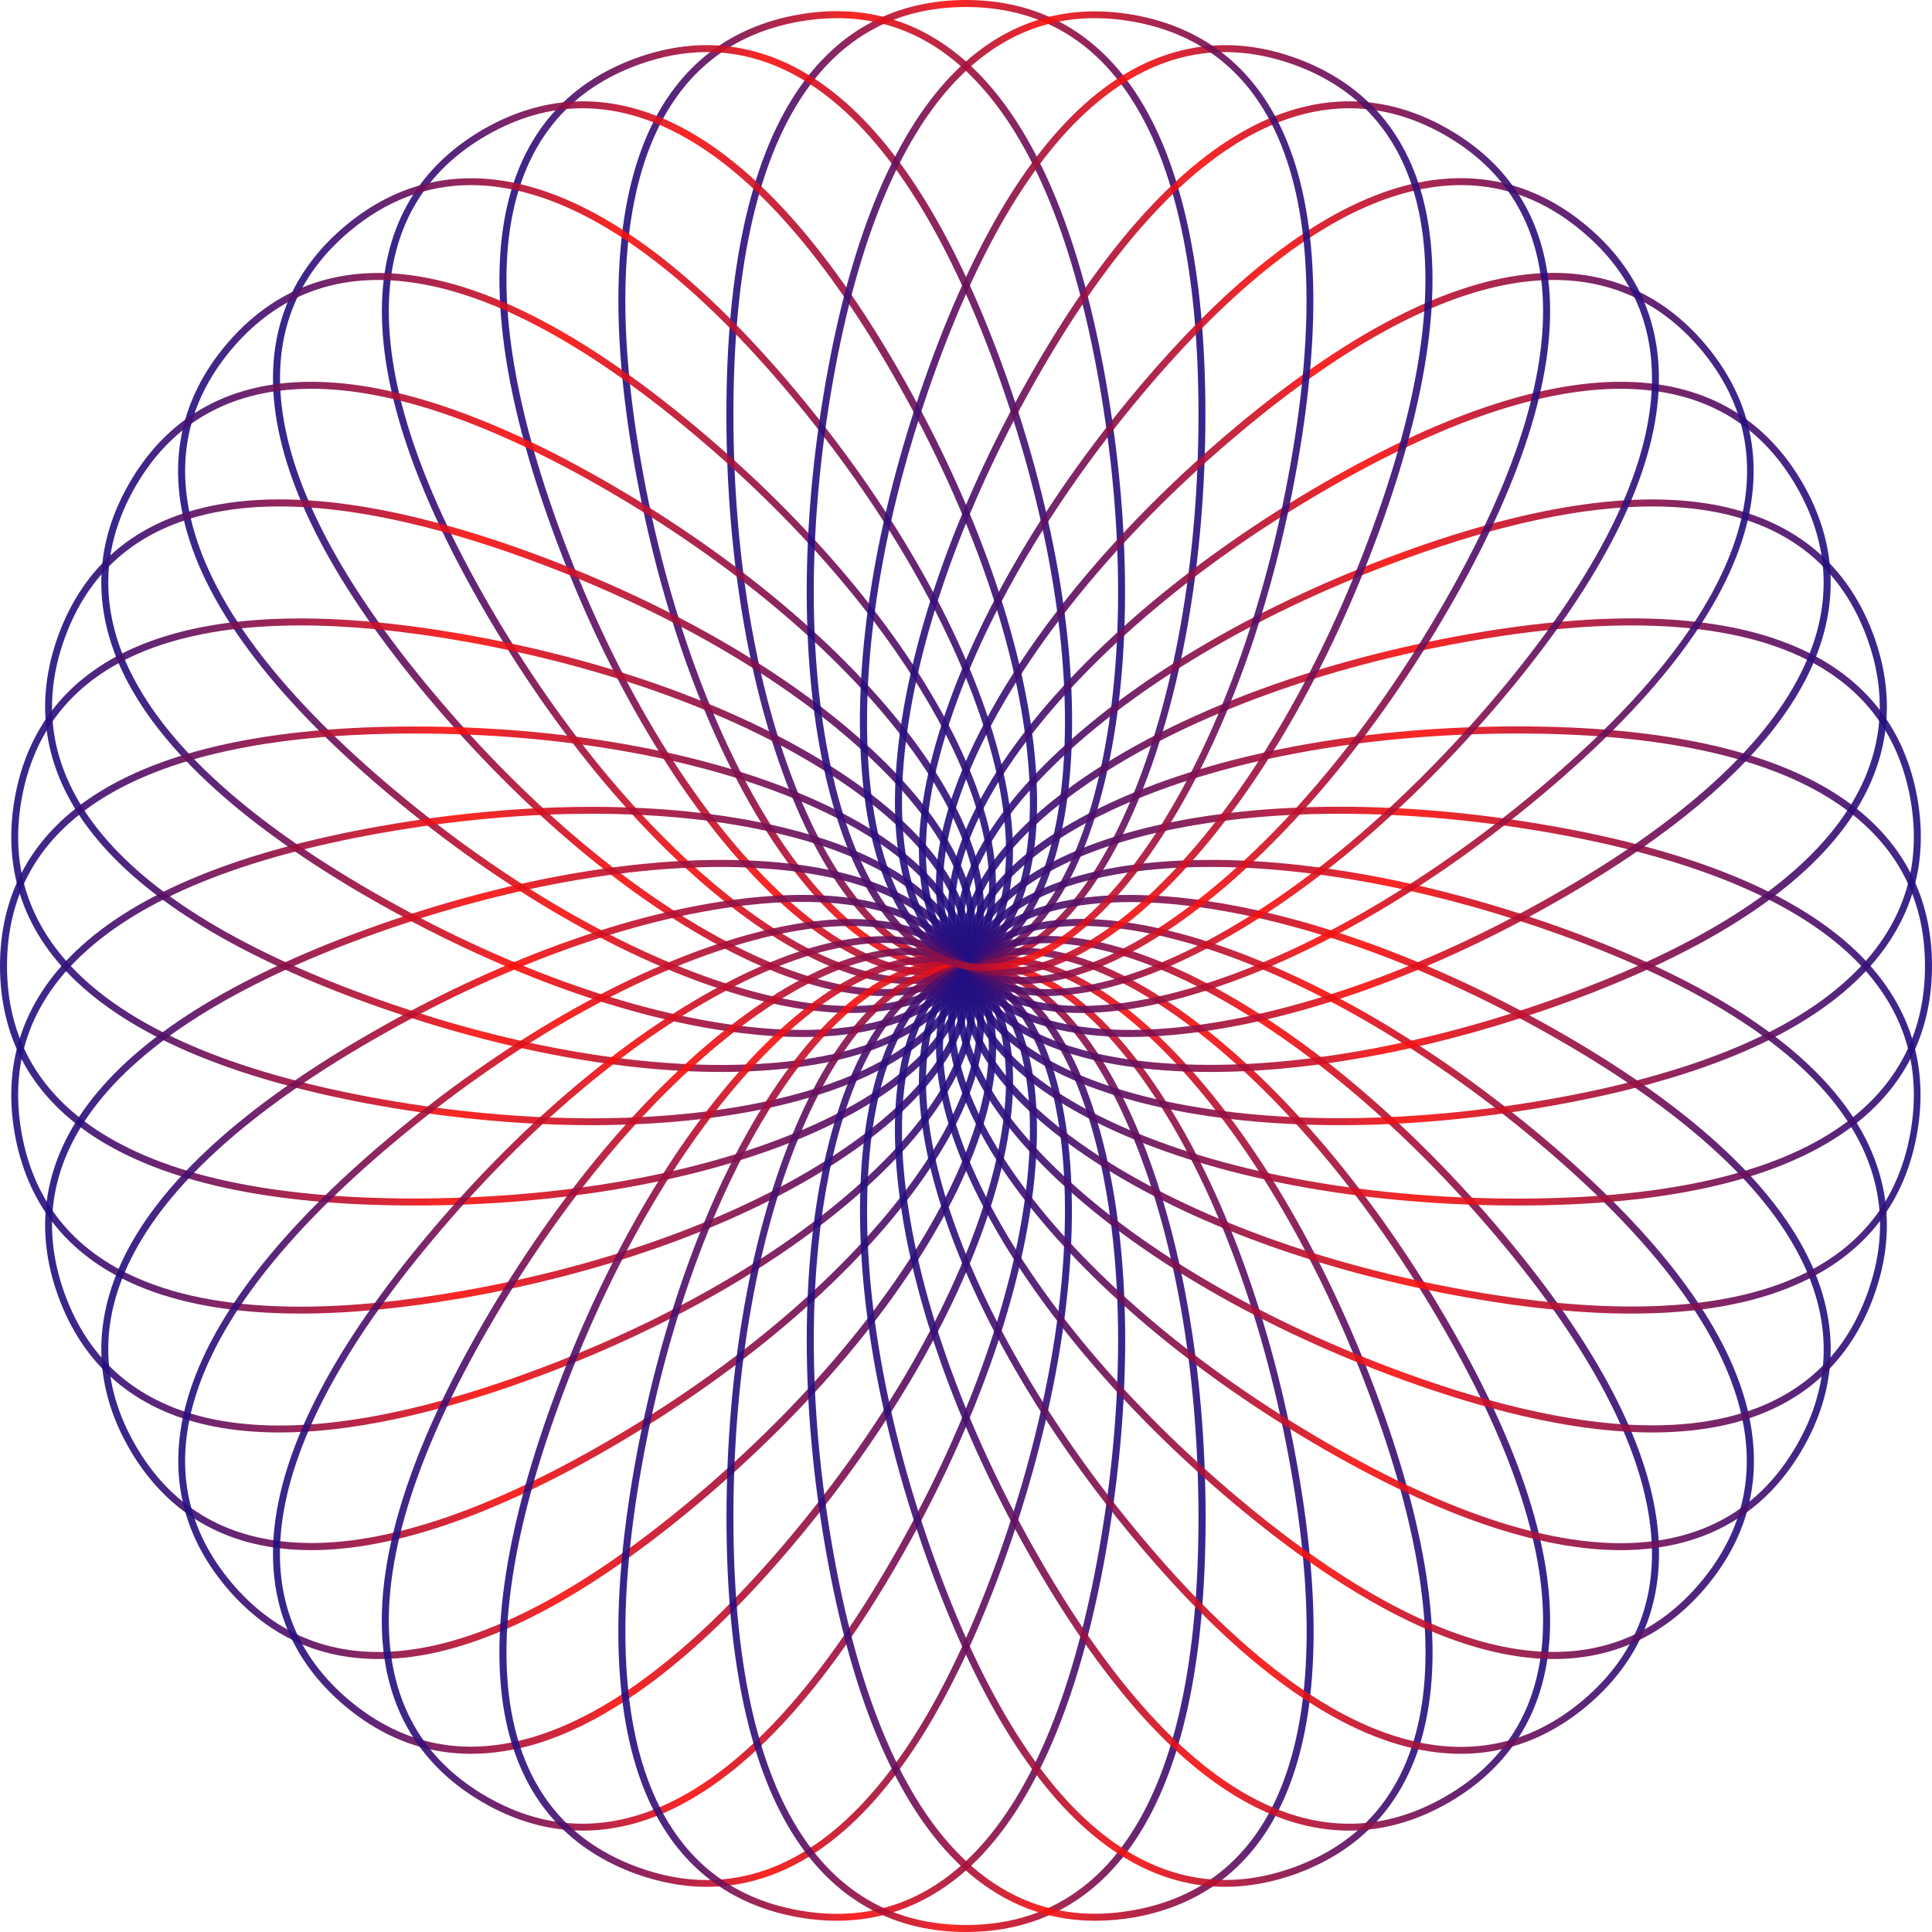 <?xml version="1.0" encoding="utf-8"?>
<!-- Generator: Adobe Illustrator 26.0.2, SVG Export Plug-In . SVG Version: 6.00 Build 0)  -->
<svg version="1.1" id="Layer_1" xmlns="http://www.w3.org/2000/svg" xmlns:xlink="http://www.w3.org/1999/xlink" x="0px" y="0px"
	 viewBox="0 0 1873.5 1873.5" style="enable-background:new 0 0 1873.5 1873.5;" xml:space="preserve">
<style type="text/css">
	.st0{opacity:0.9;}
	.st1{fill:url(#SVGID_1_);}
	.st2{fill:url(#SVGID_00000094591434551449203100000010495103525796498845_);}
	.st3{fill:url(#SVGID_00000071523449395008697810000013317203479618892956_);}
	.st4{fill:url(#SVGID_00000072252622425414058110000006988269800822922933_);}
	.st5{fill:url(#SVGID_00000041994223206845548350000000821524866548480697_);}
	.st6{fill:url(#SVGID_00000160877937515289817490000000277171945805169046_);}
	.st7{fill:url(#SVGID_00000085232332227287590240000000235252741057629855_);}
	.st8{fill:url(#SVGID_00000102540459449643644990000006265024695449895077_);}
	.st9{fill:url(#SVGID_00000039127079673172733450000002922144950501397910_);}
	.st10{fill:url(#SVGID_00000061469435217446876760000014625933119669358754_);}
	.st11{fill:url(#SVGID_00000181052222364714338710000002591026571547723948_);}
	.st12{fill:url(#SVGID_00000160165592072158543770000004817001107906468517_);}
	.st13{fill:url(#SVGID_00000141443251798676880890000007715805642194633140_);}
	.st14{fill:url(#SVGID_00000024003527413495253680000010315077743983707531_);}
	.st15{fill:url(#SVGID_00000039125479673688334830000004100746514510616466_);}
	.st16{fill:url(#SVGID_00000170279156281140780760000010799745558989313921_);}
	.st17{fill:url(#SVGID_00000167365895536626942170000004670837095516882304_);}
	.st18{fill:url(#SVGID_00000001655906874097325460000011443216179084312714_);}
	.st19{fill:url(#SVGID_00000124150612141598119090000002674006659613504154_);}
	.st20{fill:url(#SVGID_00000039825348849615928090000015960422345510814125_);}
	.st21{fill:url(#SVGID_00000041258638279824057340000011922813615986702465_);}
	.st22{fill:url(#SVGID_00000130616203986939613800000010015749904173604286_);}
	.st23{fill:url(#SVGID_00000163032762144274286440000018111112963185022090_);}
	.st24{fill:url(#SVGID_00000167376891267389270310000001686309417240999323_);}
	.st25{fill:url(#SVGID_00000087406420015519488740000010625172109035849118_);}
	.st26{fill:url(#SVGID_00000109738994999046323360000007969411787017287845_);}
	.st27{fill:url(#SVGID_00000121273268679472108770000003789841101326583171_);}
	.st28{fill:url(#SVGID_00000061471641570733677350000004833786479649054646_);}
	.st29{fill:url(#SVGID_00000028294746287499162670000000340405657199765421_);}
	.st30{fill:url(#SVGID_00000036959639664875791290000009779137715700900522_);}
	.st31{fill:url(#SVGID_00000144312815760091738880000018356144438435703479_);}
	.st32{fill:url(#SVGID_00000076591857655496433900000007775350242084398742_);}
	.st33{fill:url(#SVGID_00000096040142760803188850000016554893830852058782_);}
	.st34{fill:url(#SVGID_00000087390430020523924380000009779811576826683817_);}
	.st35{fill:url(#SVGID_00000016061655693560993470000007295492921978078638_);}
	.st36{fill:url(#SVGID_00000096041792977277278780000012548870900100111039_);}
</style>
<g>
	<g class="st0">
		<linearGradient id="SVGID_1_" gradientUnits="userSpaceOnUse" x1="704.508" y1="470.066" x2="1168.969" y2="470.066">
			<stop  offset="0" style="stop-color:#200E82"/>
			<stop  offset="4.858781e-02" style="stop-color:#2E0E7B"/>
			<stop  offset="0.14" style="stop-color:#520E67"/>
			<stop  offset="0.265" style="stop-color:#8D0E47"/>
			<stop  offset="0.417" style="stop-color:#DE0F1B"/>
			<stop  offset="0.467" style="stop-color:#FA0F0C"/>
			<stop  offset="1" style="stop-color:#200E82"/>
		</linearGradient>
		<path class="st1" d="M936.7,940.1c-31.8,0-62.6-14.5-91.5-43c-27.6-27.3-52.3-66.2-73.5-115.7c-43.4-101.5-67.3-236.3-67.3-379.6
			c0-139.1,22.7-244,67.6-311.9c20.2-30.6,45.1-53.8,74-68.8C872.9,7.1,903.4,0,936.7,0s63.8,7.1,90.6,21.1
			c28.9,15,53.8,38.2,74,68.8c44.8,67.9,67.6,172.8,67.6,311.9c0,143.3-23.9,278.2-67.3,379.6c-21.2,49.5-45.9,88.5-73.5,115.7
			C999.3,925.7,968.6,940.1,936.7,940.1z M936.7,6.8c-67.4,0-120.9,29.2-159,86.9c-44.1,66.7-66.5,170.4-66.5,308.1
			c0,142.4,23.7,276.3,66.8,376.9c20.8,48.7,45.1,86.9,72,113.6c27.6,27.2,56.7,41.1,86.7,41.1s59.1-13.8,86.7-41.1
			c26.9-26.6,51.2-64.8,72-113.6c43-100.6,66.8-234.5,66.8-376.9c0-137.7-22.4-241.4-66.5-308.1C1057.6,36,1004.1,6.8,936.7,6.8z"/>
	</g>
	<g class="st0">
		
			<linearGradient id="SVGID_00000017491050296881261090000008927252216656806021_" gradientUnits="userSpaceOnUse" x1="599.689" y1="476.271" x2="1091.122" y2="476.271">
			<stop  offset="0" style="stop-color:#200E82"/>
			<stop  offset="4.858781e-02" style="stop-color:#2E0E7B"/>
			<stop  offset="0.14" style="stop-color:#520E67"/>
			<stop  offset="0.265" style="stop-color:#8D0E47"/>
			<stop  offset="0.417" style="stop-color:#DE0F1B"/>
			<stop  offset="0.467" style="stop-color:#FA0F0C"/>
			<stop  offset="1" style="stop-color:#200E82"/>
		</linearGradient>
		<path style="fill:url(#SVGID_00000017491050296881261090000008927252216656806021_);" d="M919.2,941.7c-25.8,0-52.4-9.4-79.4-28.1
			c-31.9-22.1-63-56.1-92.5-101.2C687,720,640,591.4,615.1,450.2c-24.1-137-20-244.2,12.4-318.9c14.6-33.7,35.1-60.8,60.9-80.6
			c24-18.4,52.8-30.7,85.6-36.5c32.8-5.8,64.1-4.1,92.9,5c31,9.8,59.6,28.3,84.8,54.9c56,59,96.6,158.4,120.7,295.4
			c24.9,141.2,24.8,278.1-0.4,385.5c-12.3,52.5-29.8,95.1-52.3,126.7c-23.5,33.1-51.3,52.7-82.6,58.2
			C931.3,941.1,925.3,941.7,919.2,941.7z M811.7,17.6c-11.9,0-24,1.1-36.5,3.3c-66.4,11.7-114,49.8-141.5,113.2
			c-31.8,73.4-35.9,179.3-11.9,315c24.7,140.3,71.3,268,131.2,359.6c29,44.4,59.5,77.8,90.6,99.3c31.9,22,63,30.6,92.5,25.4
			c29.5-5.2,55.8-23.9,78.2-55.5c21.9-30.9,39.1-72.7,51.2-124.3c24.9-106.6,25-242.5,0.3-382.8c-23.9-135.6-63.9-233.8-119-291.9
			C908.3,38.1,863,17.6,811.7,17.6z"/>
	</g>
	<g class="st0">
		
			<linearGradient id="SVGID_00000102513223523389422720000013887820988687798951_" gradientUnits="userSpaceOnUse" x1="484.348" y1="495.035" x2="1039.528" y2="495.035">
			<stop  offset="0" style="stop-color:#200E82"/>
			<stop  offset="4.858781e-02" style="stop-color:#2E0E7B"/>
			<stop  offset="0.14" style="stop-color:#520E67"/>
			<stop  offset="0.265" style="stop-color:#8D0E47"/>
			<stop  offset="0.417" style="stop-color:#DE0F1B"/>
			<stop  offset="0.467" style="stop-color:#FA0F0C"/>
			<stop  offset="1" style="stop-color:#200E82"/>
		</linearGradient>
		<path style="fill:url(#SVGID_00000102513223523389422720000013887820988687798951_);" d="M901.1,946.3c-20,0-41.4-5.2-63.9-15.5
			c-35.2-16.2-71.8-44.3-108.6-83.6c-75.5-80.5-144-199-193.1-333.7c-47.6-130.7-62.1-237.1-43.1-316.2c8.5-35.7,24-66,46-90
			c20.4-22.3,46.7-39.4,78-50.8c31.3-11.4,62.4-15.2,92.4-11.2c32.3,4.3,63.6,17.5,93.1,39.4c65.4,48.4,122.6,139.2,170.2,269.9
			c49,134.7,72.7,269.6,66.6,379.7c-3,53.8-12.9,98.8-29.5,133.9c-17.4,36.7-41.3,60.8-71.2,71.7C926.2,944.2,914,946.3,901.1,946.3
			z M685.5,50.5c-21.8,0-44.1,4.1-66.8,12.4c-63.3,23.1-103.6,68.8-119.7,136c-18.6,77.8-4.2,182.9,42.9,312.3
			C590.6,645,658.7,762.7,733.6,842.5c36.3,38.7,72.1,66.3,106.5,82.1c35.2,16.2,67.3,19.2,95.5,8.9c28.2-10.2,50.8-33.2,67.4-68.2
			c16.2-34.2,25.9-78.4,28.8-131.3c6-109.3-17.5-243.2-66.2-377C918.5,227.5,862,137.8,797.8,90.1C762.2,63.7,724.6,50.5,685.5,50.5
			z"/>
	</g>
	<g class="st0">
		
			<linearGradient id="SVGID_00000145033378938613581930000009391607635919989438_" gradientUnits="userSpaceOnUse" x1="370.262" y1="526.234" x2="1005.596" y2="526.234">
			<stop  offset="0" style="stop-color:#200E82"/>
			<stop  offset="4.858781e-02" style="stop-color:#2E0E7B"/>
			<stop  offset="0.14" style="stop-color:#520E67"/>
			<stop  offset="0.265" style="stop-color:#8D0E47"/>
			<stop  offset="0.417" style="stop-color:#DE0F1B"/>
			<stop  offset="0.467" style="stop-color:#FA0F0C"/>
			<stop  offset="1" style="stop-color:#200E82"/>
		</linearGradient>
		<path style="fill:url(#SVGID_00000145033378938613581930000009391607635919989438_);" d="M881.4,954.2c-13.7,0-28.2-2-43.6-6
			c-37.5-9.8-78.4-31.2-121.5-63.5c-88.3-66.2-176.4-171-248.1-295.1c-69.5-120.4-102.3-222.7-97.4-303.9
			c2.2-36.7,12.2-69.2,29.7-96.6c16.3-25.5,39.1-46.9,68-63.6c28.8-16.6,58.8-25.8,89-27.1c32.5-1.4,65.6,6.2,98.5,22.6
			c72.8,36.3,144.9,115.8,214.5,236.3l0,0c71.7,124.1,118.4,252.8,131.5,362.4c6.4,53.5,4.5,99.6-5.8,137
			c-10.7,39.2-30.1,67.1-57.7,83C921.7,949.4,902.6,954.2,881.4,954.2z M565,105c-31.6,0-62.8,8.8-93.3,26.4
			c-58.4,33.7-90.1,85.8-94.2,154.7c-4.8,79.8,27.6,180.8,96.5,300.1c71.2,123.4,158.7,227.4,246.3,293.1
			c42.4,31.8,82.5,52.8,119.1,62.4c37.5,9.8,69.7,7.2,95.6-7.8c26-15,44.3-41.5,54.5-78.9c10-36.5,11.9-81.7,5.6-134.4
			c-13-108.7-59.4-236.5-130.7-359.8c-68.9-119.3-140.1-197.9-211.6-233.6C623.3,112.4,594,105,565,105z"/>
	</g>
	<g class="st0">
		
			<linearGradient id="SVGID_00000011732345089284134480000012206306460752216983_" gradientUnits="userSpaceOnUse" x1="264.717" y1="569.334" x2="982.332" y2="569.334">
			<stop  offset="0" style="stop-color:#200E82"/>
			<stop  offset="4.858781e-02" style="stop-color:#2E0E7B"/>
			<stop  offset="0.14" style="stop-color:#520E67"/>
			<stop  offset="0.265" style="stop-color:#8D0E47"/>
			<stop  offset="0.417" style="stop-color:#DE0F1B"/>
			<stop  offset="0.467" style="stop-color:#FA0F0C"/>
			<stop  offset="1" style="stop-color:#200E82"/>
		</linearGradient>
		<path style="fill:url(#SVGID_00000011732345089284134480000012206306460752216983_);" d="M857.5,965.9c-5.3,0-10.7-0.2-16.3-0.7
			c-38.6-3.2-82.6-17.1-130.7-41.4C612.1,873.9,507.1,786,415,676.2c-89.4-106.5-139.4-201.5-148.7-282.3
			c-4.2-36.5,0-70.2,12.4-100.3c11.6-28,30.4-53,55.9-74.4c25.5-21.4,53.4-35.6,83-42.1c31.8-7,65.7-5.3,100.9,5.2
			c78,23.2,162.8,88.9,252.2,195.5c92.1,109.8,160.5,228.4,192.5,334.1c15.6,51.6,21.7,97.3,18.1,135.9c-3.8,40.4-18,71.3-42.4,91.7
			C917.9,957,890.6,965.9,857.5,965.9z M456.7,179.5c-42.7,0-82.2,15-117.7,44.8c-51.6,43.3-73.8,100.1-65.9,168.7
			c9.1,79.5,58.6,173.3,147.1,278.7C511.7,781,615.9,868.3,713.6,917.7c47.3,23.9,90.4,37.6,128.2,40.7c5.4,0.4,10.6,0.7,15.8,0.7
			c31.4,0,57.3-8.4,77-24.9c23-19.3,36.4-48.6,40-87.2c3.5-37.7-2.5-82.6-17.8-133.3C925,608.9,857.1,491.1,765.6,382
			c-88.5-105.5-172.3-170.5-249-193.3C496,182.6,476,179.5,456.7,179.5z"/>
	</g>
	<g class="st0">
		
			<linearGradient id="SVGID_00000011014594753611701230000003114695205862615947_" gradientUnits="userSpaceOnUse" x1="172.811" y1="623.524" x2="965.857" y2="623.524">
			<stop  offset="0" style="stop-color:#200E82"/>
			<stop  offset="4.858781e-02" style="stop-color:#2E0E7B"/>
			<stop  offset="0.14" style="stop-color:#520E67"/>
			<stop  offset="0.265" style="stop-color:#8D0E47"/>
			<stop  offset="0.417" style="stop-color:#DE0F1B"/>
			<stop  offset="0.467" style="stop-color:#FA0F0C"/>
			<stop  offset="1" style="stop-color:#200E82"/>
		</linearGradient>
		<path style="fill:url(#SVGID_00000011014594753611701230000003114695205862615947_);" d="M825.3,982.3
			c-33.5,0-71.6-6.4-113.6-19.1c-105.6-32-224.3-100.3-334.1-192.5c-106.5-89.4-172.3-174.3-195.5-252.2
			c-10.5-35.2-12.2-69.2-5.2-100.9c6.5-29.6,20.7-57.5,42.1-83c21.4-25.5,46.4-44.3,74.4-55.9c30.1-12.4,63.8-16.6,100.3-12.4
			c80.8,9.3,175.8,59.3,282.3,148.7C786,507.1,873.9,612.1,923.7,710.5c24.3,48.1,38.3,92,41.4,130.7c3.3,40.5-5.4,73.3-25.8,97.7
			c-20.5,24.4-51.3,38.6-91.7,42.4C840.4,982,833,982.3,825.3,982.3z M366.7,271.5c-56.9,0-104.7,22.6-142.4,67.5
			C181,390.6,169,450.4,188.7,516.6c22.8,76.7,87.8,160.4,193.3,249C491.1,857.1,608.9,925,713.7,956.7
			c50.7,15.4,95.6,21.4,133.3,17.8c38.6-3.6,67.9-17.1,87.2-40c19.3-23,27.4-54.2,24.3-92.8c-3.1-37.8-16.8-80.9-40.7-128.2
			C868.3,615.9,781,511.7,671.8,420.2c-105.5-88.5-199.3-138-278.7-147.1C384.1,272,375.3,271.5,366.7,271.5z"/>
	</g>
	<g class="st0">
		
			<linearGradient id="SVGID_00000019640696709175391110000005690480955547106944_" gradientUnits="userSpaceOnUse" x1="98.271" y1="687.929" x2="954.197" y2="687.929">
			<stop  offset="0" style="stop-color:#200E82"/>
			<stop  offset="4.858781e-02" style="stop-color:#2E0E7B"/>
			<stop  offset="0.14" style="stop-color:#520E67"/>
			<stop  offset="0.265" style="stop-color:#8D0E47"/>
			<stop  offset="0.417" style="stop-color:#DE0F1B"/>
			<stop  offset="0.467" style="stop-color:#FA0F0C"/>
			<stop  offset="1" style="stop-color:#200E82"/>
		</linearGradient>
		<path style="fill:url(#SVGID_00000019640696709175391110000005690480955547106944_);" d="M778.1,1005.6c-18.3,0-37.8-1.2-58.3-3.7
			C610.2,988.8,481.5,942,357.3,870.4C236.9,800.8,157.4,728.7,121,655.9c-16.4-32.9-24-66-22.6-98.5c1.3-30.2,10.4-60.2,27.1-89
			c16.6-28.8,38-51.7,63.6-68c27.4-17.5,60-27.5,96.6-29.7c81.2-4.9,183.4,27.9,303.9,97.4c124.1,71.7,228.9,159.8,295.1,248.1
			c32.3,43.1,53.7,84,63.5,121.5c10.3,39.3,7.4,73.2-8.5,100.7c-15.9,27.6-43.8,47-83,57.7C833.7,1002.4,807.4,1005.6,778.1,1005.6z
			 M301.9,377c-5.4,0-10.6,0.2-15.8,0.5c-69,4.2-121,35.9-154.7,94.2s-35.1,119.3-4.3,181.1c35.7,71.6,114.3,142.8,233.6,211.6
			c123.4,71.2,251.1,117.6,359.8,130.7c52.6,6.3,97.8,4.4,134.4-5.6c37.4-10.2,63.9-28.6,78.9-54.5c15-26,17.6-58.1,7.8-95.6
			c-9.6-36.6-30.6-76.7-62.4-119.1C813.6,632.7,709.5,545.2,586.2,474C474.6,409.6,379.1,377,301.9,377z"/>
	</g>
	<g class="st0">
		
			<linearGradient id="SVGID_00000158751764837000246990000008975617747070736045_" gradientUnits="userSpaceOnUse" x1="43.776" y1="761.938" x2="946.296" y2="761.938">
			<stop  offset="0" style="stop-color:#200E82"/>
			<stop  offset="4.858781e-02" style="stop-color:#2E0E7B"/>
			<stop  offset="0.14" style="stop-color:#520E67"/>
			<stop  offset="0.265" style="stop-color:#8D0E47"/>
			<stop  offset="0.417" style="stop-color:#DE0F1B"/>
			<stop  offset="0.467" style="stop-color:#FA0F0C"/>
			<stop  offset="1" style="stop-color:#200E82"/>
		</linearGradient>
		<path style="fill:url(#SVGID_00000158751764837000246990000008975617747070736045_);" d="M699.5,1039.5
			c-103.2,0-224.1-23.6-344.9-67.5C223.9,924.4,133.1,867.2,84.7,801.8c-21.9-29.5-35.1-60.8-39.4-93.1c-4-30-0.2-61.1,11.2-92.4
			c11.4-31.3,28.5-57.5,50.8-78c24-22,54.3-37.4,90-46c79.1-18.9,185.5-4.4,316.2,43.1c134.7,49,253.2,117.6,333.7,193.1
			c39.3,36.9,67.4,73.4,83.6,108.6c17,36.9,20,70.8,9.1,100.7c-10.9,29.9-35,53.9-71.7,71.2c-35,16.6-80.1,26.5-133.9,29.5
			C723,1039.2,711.4,1039.5,699.5,1039.5z M271.1,491.1c-26.2,0-50.3,2.6-72.3,7.9c-67.2,16.1-113,56.3-136,119.7
			C39.8,682,49,742.3,90.1,797.8c47.6,64.3,137.4,120.7,266.8,167.8c120.1,43.7,240.2,67.1,342.6,67.1c11.7,0,23.2-0.3,34.5-0.9
			c52.9-2.9,97.1-12.6,131.3-28.8c35-16.6,58-39.3,68.2-67.4c10.2-28.2,7.2-60.3-8.9-95.5c-15.8-34.4-43.4-70.3-82.1-106.5
			C762.7,658.7,645,590.6,511.1,541.9C418.2,508.1,337.9,491.1,271.1,491.1z"/>
	</g>
	<g class="st0">
		
			<linearGradient id="SVGID_00000114761114347026112730000007911233750529636790_" gradientUnits="userSpaceOnUse" x1="10.872" y1="845.405" x2="941.669" y2="845.405">
			<stop  offset="0" style="stop-color:#200E82"/>
			<stop  offset="4.858781e-02" style="stop-color:#2E0E7B"/>
			<stop  offset="0.14" style="stop-color:#520E67"/>
			<stop  offset="0.265" style="stop-color:#8D0E47"/>
			<stop  offset="0.417" style="stop-color:#DE0F1B"/>
			<stop  offset="0.467" style="stop-color:#FA0F0C"/>
			<stop  offset="1" style="stop-color:#200E82"/>
		</linearGradient>
		<path style="fill:url(#SVGID_00000114761114347026112730000007911233750529636790_);" d="M574,1091.1c-65,0-134.2-6.2-204.5-18.6
			c-137-24.1-236.3-64.8-295.4-120.7C47.5,926.6,29,898,19.3,867c-9.1-28.9-10.8-60.1-5-92.9c5.8-32.8,18.1-61.6,36.5-85.6
			c19.8-25.8,46.9-46.3,80.6-60.9c74.6-32.4,181.9-36.6,318.9-12.4C591.4,640,720,687,812.4,747.3c45.1,29.5,79.2,60.6,101.2,92.5
			c23.1,33.4,32,66.2,26.5,97.5c-5.5,31.3-25.1,59.1-58.2,82.6c-31.6,22.4-74.3,40-126.7,52.3C701.1,1084.8,639.7,1091.1,574,1091.1
			z M291.3,606.5c-62.7,0-115.3,9.1-157.2,27.3C70.7,661.3,32.6,708.9,20.9,775.3c-11.7,66.4,7.8,124.1,57.9,171.7
			c58.1,55,156.3,95,291.9,119c140.3,24.7,276.2,24.6,382.8-0.3c51.6-12.1,93.4-29.3,124.3-51.2c31.6-22.4,50.3-48.7,55.5-78.2
			c5.2-29.5-3.3-60.6-25.4-92.5c-21.6-31.2-55-61.6-99.3-90.6C717,693.2,589.3,646.6,449,621.8C390.9,611.6,338.3,606.5,291.3,606.5
			z"/>
	</g>
	<g class="st0">
		
			<linearGradient id="SVGID_00000000933799670752342450000000729008446668858254_" gradientUnits="userSpaceOnUse" x1="0" y1="936.739" x2="940.133" y2="936.739">
			<stop  offset="0" style="stop-color:#200E82"/>
			<stop  offset="4.858781e-02" style="stop-color:#2E0E7B"/>
			<stop  offset="0.14" style="stop-color:#520E67"/>
			<stop  offset="0.265" style="stop-color:#8D0E47"/>
			<stop  offset="0.417" style="stop-color:#DE0F1B"/>
			<stop  offset="0.467" style="stop-color:#FA0F0C"/>
			<stop  offset="1" style="stop-color:#200E82"/>
		</linearGradient>
		<path style="fill:url(#SVGID_00000000933799670752342450000000729008446668858254_);" d="M401.8,1169
			c-139.1,0-244-22.7-311.9-67.6c-30.6-20.2-53.8-45.1-68.8-74C7.1,1000.5,0,970,0,936.7c0-33.3,7.1-63.8,21.1-90.6
			c15-28.9,38.2-53.8,68.8-74c67.9-44.8,172.8-67.6,311.9-67.6c143.3,0,278.2,23.9,379.6,67.3c49.5,21.2,88.5,45.9,115.7,73.5
			c28.5,28.9,43,59.6,43,91.5c0,31.8-14.5,62.6-43,91.5c-27.3,27.6-66.2,52.3-115.7,73.5C679.9,1145.1,545.1,1169,401.8,1169z
			 M401.8,711.3c-137.7,0-241.4,22.4-308.1,66.5C36,815.9,6.8,869.3,6.8,936.7s29.2,120.9,86.9,159c66.7,44.1,170.4,66.5,308.1,66.5
			c142.4,0,276.3-23.7,376.9-66.8c48.7-20.8,86.9-45.1,113.6-72c27.2-27.6,41.1-56.7,41.1-86.7s-13.8-59.1-41.1-86.7
			c-26.6-26.9-64.8-51.2-113.6-72C678.1,735,544.2,711.3,401.8,711.3z"/>
	</g>
	<g class="st0">
		
			<linearGradient id="SVGID_00000168092381955661069520000011992026890611247796_" gradientUnits="userSpaceOnUse" x1="10.872" y1="1028.072" x2="941.669" y2="1028.072">
			<stop  offset="0" style="stop-color:#200E82"/>
			<stop  offset="4.858781e-02" style="stop-color:#2E0E7B"/>
			<stop  offset="0.14" style="stop-color:#520E67"/>
			<stop  offset="0.265" style="stop-color:#8D0E47"/>
			<stop  offset="0.417" style="stop-color:#DE0F1B"/>
			<stop  offset="0.467" style="stop-color:#FA0F0C"/>
			<stop  offset="1" style="stop-color:#200E82"/>
		</linearGradient>
		<path style="fill:url(#SVGID_00000168092381955661069520000011992026890611247796_);" d="M291.4,1273.8
			c-63.7,0-117.2-9.3-160-27.9c-33.7-14.6-60.8-35.1-80.6-60.9c-18.4-24-30.7-52.8-36.5-85.6c-5.8-32.8-4.1-64.1,5-92.9
			c9.8-31,28.3-59.6,54.9-84.8c59-56,158.4-96.6,295.4-120.7l0.6,3.3l-0.6-3.3c141.2-24.9,278.1-24.8,385.5,0.4
			c52.5,12.3,95.1,29.8,126.7,52.3c33.1,23.5,52.7,51.3,58.2,82.6c5.5,31.3-3.4,64.2-26.5,97.5c-22.1,31.9-56.1,63-101.2,92.5
			c-92.4,60.4-221,107.3-362.2,132.2C391.8,1268.6,338.7,1273.8,291.4,1273.8z M574,789.1c-64.6,0-133.4,6.2-203.3,18.5
			c-135.6,23.9-233.8,63.9-291.9,119c-50.2,47.5-69.6,105.3-57.9,171.7c11.7,66.4,49.8,114,113.2,141.5
			c41.9,18.2,94.5,27.3,157.2,27.3c47,0,99.6-5.1,157.7-15.4c140.3-24.7,268-71.3,359.6-131.2c44.4-29,77.8-59.5,99.3-90.6
			c22-31.9,30.6-63,25.4-92.5c-5.2-29.5-23.9-55.8-55.5-78.2c-30.9-21.9-72.7-39.1-124.3-51.2C700.1,795.4,639.2,789.1,574,789.1z"
			/>
	</g>
	<g class="st0">
		
			<linearGradient id="SVGID_00000111162094491083130130000006633143522920974229_" gradientUnits="userSpaceOnUse" x1="43.776" y1="1111.54" x2="946.296" y2="1111.54">
			<stop  offset="0" style="stop-color:#200E82"/>
			<stop  offset="4.858781e-02" style="stop-color:#2E0E7B"/>
			<stop  offset="0.14" style="stop-color:#520E67"/>
			<stop  offset="0.265" style="stop-color:#8D0E47"/>
			<stop  offset="0.417" style="stop-color:#DE0F1B"/>
			<stop  offset="0.467" style="stop-color:#FA0F0C"/>
			<stop  offset="1" style="stop-color:#200E82"/>
		</linearGradient>
		<path style="fill:url(#SVGID_00000111162094491083130130000006633143522920974229_);" d="M271.1,1389.1c-26.7,0-51.4-2.7-73.8-8
			c-35.7-8.5-66-24-90-46c-22.3-20.4-39.4-46.7-50.8-78c-11.4-31.3-15.2-62.4-11.2-92.4c4.3-32.3,17.5-63.6,39.4-93.1
			c48.4-65.4,139.2-122.6,269.9-170.2h0c134.7-49,269.6-72.7,379.7-66.6c53.8,3,98.8,12.9,133.9,29.5c36.7,17.4,60.8,41.3,71.7,71.2
			c10.9,29.9,7.8,63.8-9.1,100.7c-16.2,35.2-44.3,71.8-83.6,108.6c-80.5,75.5-199,144-333.7,193.1
			C419.8,1372,338.7,1389.1,271.1,1389.1z M699.5,840.7c-102.4,0-222.5,23.4-342.6,67.1C227.5,955,137.8,1011.4,90.1,1075.7
			c-41.1,55.5-50.3,115.8-27.3,179.1c23.1,63.3,68.8,103.6,136,119.7c77.8,18.6,182.9,4.2,312.3-42.9
			c133.9-48.7,251.5-116.8,331.4-191.6c38.7-36.3,66.3-72.1,82.1-106.5c16.2-35.2,19.2-67.3,8.9-95.5
			c-10.2-28.2-33.2-50.8-68.2-67.4c-34.2-16.2-78.4-25.9-131.3-28.8C722.7,841,711.2,840.7,699.5,840.7z"/>
	</g>
	<g class="st0">
		
			<linearGradient id="SVGID_00000005224517850083724270000015663994345246439041_" gradientUnits="userSpaceOnUse" x1="98.271" y1="1185.548" x2="954.197" y2="1185.548">
			<stop  offset="0" style="stop-color:#200E82"/>
			<stop  offset="4.858781e-02" style="stop-color:#2E0E7B"/>
			<stop  offset="0.14" style="stop-color:#520E67"/>
			<stop  offset="0.265" style="stop-color:#8D0E47"/>
			<stop  offset="0.417" style="stop-color:#DE0F1B"/>
			<stop  offset="0.467" style="stop-color:#FA0F0C"/>
			<stop  offset="1" style="stop-color:#200E82"/>
		</linearGradient>
		<path style="fill:url(#SVGID_00000005224517850083724270000015663994345246439041_);" d="M301.8,1503.2c-5.5,0-10.9-0.2-16.1-0.5
			c-36.7-2.2-69.2-12.2-96.6-29.7c-25.5-16.3-46.9-39.1-63.6-68c-16.6-28.8-25.8-58.8-27.1-89c-1.4-32.5,6.2-65.6,22.6-98.5
			c36.3-72.8,115.8-144.9,236.3-214.5c124.1-71.7,252.8-118.4,362.4-131.5c53.5-6.4,99.6-4.5,137,5.8c39.2,10.7,67.1,30.1,83,57.7
			c15.9,27.6,18.8,61.4,8.5,100.7c-9.8,37.5-31.2,78.4-63.5,121.5c-66.2,88.3-171,176.4-295.1,248.1
			C477,1470.3,380.3,1503.2,301.8,1503.2z M359,1006l1.7,2.9c-119.3,68.9-197.9,140.1-233.6,211.6c-30.9,61.8-29.4,122.7,4.3,181.1
			c33.7,58.4,85.8,90.1,154.7,94.2c5.2,0.3,10.4,0.5,15.8,0.5c77.2,0,172.7-32.6,284.3-97c123.4-71.2,227.4-158.7,293.1-246.3
			c31.8-42.4,52.8-82.5,62.4-119.1c9.8-37.5,7.2-69.7-7.8-95.6c-15-26-41.5-44.3-78.9-54.5c-36.5-10-81.7-11.9-134.4-5.6
			c-108.7,13-236.5,59.4-359.8,130.7L359,1006z"/>
	</g>
	<g class="st0">
		
			<linearGradient id="SVGID_00000074442558538608425880000001388207456931526559_" gradientUnits="userSpaceOnUse" x1="172.811" y1="1249.953" x2="965.857" y2="1249.953">
			<stop  offset="0" style="stop-color:#200E82"/>
			<stop  offset="4.858781e-02" style="stop-color:#2E0E7B"/>
			<stop  offset="0.14" style="stop-color:#520E67"/>
			<stop  offset="0.265" style="stop-color:#8D0E47"/>
			<stop  offset="0.417" style="stop-color:#DE0F1B"/>
			<stop  offset="0.467" style="stop-color:#FA0F0C"/>
			<stop  offset="1" style="stop-color:#200E82"/>
		</linearGradient>
		<path style="fill:url(#SVGID_00000074442558538608425880000001388207456931526559_);" d="M367,1608.8c-26.3,0-50.9-4.7-73.4-14
			c-28-11.6-53-30.4-74.4-55.9c-21.4-25.5-35.6-53.4-42.1-83c-7-31.8-5.3-65.7,5.2-100.9c23.2-78,88.9-162.8,195.5-252.2l2.2,2.6
			l-2.2-2.6c109.8-92.1,228.4-160.5,334.1-192.5c51.6-15.6,97.3-21.7,135.9-18.1c40.4,3.8,71.3,18,91.7,42.4
			c20.5,24.4,29.1,57.3,25.8,97.7c-3.2,38.6-17.1,82.6-41.4,130.7c-49.8,98.5-137.7,203.4-247.5,295.6
			c-106.5,89.4-201.5,139.4-282.3,148.7C384.7,1608.2,375.8,1608.8,367,1608.8z M825.3,897.9c-32.9,0-70.3,6.3-111.6,18.8
			c-104.8,31.7-222.5,99.6-331.7,191.2c-105.5,88.5-170.5,172.3-193.3,249c-19.7,66.2-7.7,126,35.6,177.6
			c43.3,51.6,100.1,73.8,168.7,65.9c79.5-9.1,173.3-58.6,278.7-147.1c109.1-91.6,196.4-195.8,245.8-293.4
			c23.9-47.3,37.6-90.4,40.7-128.2c3.2-38.6-5-69.8-24.3-92.8c-19.3-23-48.6-36.4-87.2-40C840,898.3,832.8,897.9,825.3,897.9z"/>
	</g>
	<g class="st0">
		
			<linearGradient id="SVGID_00000024689531191569651450000006817104021957700536_" gradientUnits="userSpaceOnUse" x1="264.717" y1="1304.143" x2="982.332" y2="1304.143">
			<stop  offset="0" style="stop-color:#200E82"/>
			<stop  offset="4.858781e-02" style="stop-color:#2E0E7B"/>
			<stop  offset="0.14" style="stop-color:#520E67"/>
			<stop  offset="0.265" style="stop-color:#8D0E47"/>
			<stop  offset="0.417" style="stop-color:#DE0F1B"/>
			<stop  offset="0.467" style="stop-color:#FA0F0C"/>
			<stop  offset="1" style="stop-color:#200E82"/>
		</linearGradient>
		<path style="fill:url(#SVGID_00000024689531191569651450000006817104021957700536_);" d="M456.9,1700.7c-13.4,0-26.5-1.4-39.3-4.2
			c-29.6-6.5-57.5-20.7-83-42.1c-25.5-21.4-44.3-46.4-55.9-74.4c-12.4-30.1-16.6-63.8-12.4-100.3c9.3-80.8,59.3-175.8,148.7-282.3
			c92.1-109.8,197.1-197.7,295.6-247.5c48.1-24.3,92-38.3,130.7-41.4c40.5-3.3,73.3,5.4,97.7,25.8c24.4,20.5,38.6,51.3,42.4,91.7
			c3.6,38.6-2.5,84.3-18.1,135.9c-32,105.6-100.3,224.3-192.5,334.1c-89.4,106.5-174.3,172.3-252.2,195.5
			C497.5,1697.5,476.8,1700.7,456.9,1700.7z M857.5,914.4c-5.1,0-10.4,0.2-15.8,0.7c-37.8,3.1-80.9,16.8-128.2,40.7
			c-97.7,49.4-201.9,136.7-293.4,245.8c-88.5,105.5-138,199.3-147.1,278.7c-7.9,68.6,14.3,125.4,65.9,168.7
			c35.6,29.8,75,44.8,117.7,44.8c19.3,0,39.3-3.1,59.9-9.2c76.7-22.8,160.4-87.8,249-193.3c91.6-109.1,159.5-226.9,191.2-331.7
			c15.4-50.7,21.4-95.6,17.8-133.3c-3.6-38.6-17.1-67.9-40-87.2C914.8,922.8,888.9,914.4,857.5,914.4z"/>
	</g>
	<g class="st0">
		
			<linearGradient id="SVGID_00000079484493789935693230000008215121049280264857_" gradientUnits="userSpaceOnUse" x1="370.262" y1="1347.244" x2="1005.596" y2="1347.244">
			<stop  offset="0" style="stop-color:#200E82"/>
			<stop  offset="4.858781e-02" style="stop-color:#2E0E7B"/>
			<stop  offset="0.14" style="stop-color:#520E67"/>
			<stop  offset="0.265" style="stop-color:#8D0E47"/>
			<stop  offset="0.417" style="stop-color:#DE0F1B"/>
			<stop  offset="0.467" style="stop-color:#FA0F0C"/>
			<stop  offset="1" style="stop-color:#200E82"/>
		</linearGradient>
		<path style="fill:url(#SVGID_00000079484493789935693230000008215121049280264857_);" d="M565,1775.2c-2.5,0-5.1-0.1-7.6-0.2
			c-30.2-1.3-60.2-10.4-89-27.1c-28.8-16.6-51.7-38-68-63.6c-17.5-27.4-27.5-60-29.7-96.6c-4.9-81.2,27.9-183.4,97.4-303.9
			c71.7-124.1,159.8-228.9,248.1-295.1c43.1-32.3,84-53.7,121.5-63.5c39.3-10.3,73.2-7.4,100.7,8.5c27.6,15.9,47,43.8,57.7,83
			c10.2,37.4,12.2,83.5,5.8,137c-13.1,109.6-59.9,238.3-131.5,362.4c-69.5,120.4-141.7,199.9-214.5,236.3
			C625.6,1767.6,595.1,1775.2,565,1775.2z M471.1,1285.6l2.9,1.7c-68.9,119.3-101.3,220.2-96.5,300.1c4.2,69,35.9,121,94.2,154.7
			c30.5,17.6,61.6,26.4,93.3,26.4c29,0,58.3-7.4,87.8-22.1c71.6-35.7,142.8-114.3,211.6-233.6c71.2-123.4,117.6-251.1,130.7-359.8
			c6.3-52.6,4.4-97.8-5.6-134.4c-10.2-37.4-28.6-63.9-54.5-78.9c-26-15-58.1-17.6-95.6-7.8c-36.6,9.6-76.7,30.6-119.1,62.4
			c-87.6,65.6-175.1,169.7-246.3,293.1L471.1,1285.6z"/>
	</g>
	<g class="st0">
		
			<linearGradient id="SVGID_00000146465493066475938420000011734895243707039642_" gradientUnits="userSpaceOnUse" x1="484.348" y1="1378.442" x2="1039.528" y2="1378.442">
			<stop  offset="0" style="stop-color:#200E82"/>
			<stop  offset="4.858781e-02" style="stop-color:#2E0E7B"/>
			<stop  offset="0.14" style="stop-color:#520E67"/>
			<stop  offset="0.265" style="stop-color:#8D0E47"/>
			<stop  offset="0.417" style="stop-color:#DE0F1B"/>
			<stop  offset="0.467" style="stop-color:#FA0F0C"/>
			<stop  offset="1" style="stop-color:#200E82"/>
		</linearGradient>
		<path style="fill:url(#SVGID_00000146465493066475938420000011734895243707039642_);" d="M685.4,1829.7
			c-22.7,0-45.8-4.3-69.1-12.7c-31.3-11.4-57.5-28.5-78-50.8c-22-24-37.4-54.3-46-90c-18.9-79.1-4.4-185.5,43.1-316.2l3.2,1.2
			l-3.2-1.2c49-134.7,117.6-253.2,193.1-333.7c36.9-39.3,73.4-67.4,108.6-83.6c36.9-16.9,70.8-20,100.7-9.1
			c29.9,10.9,53.9,35,71.2,71.7c16.6,35,26.5,80.1,29.5,133.9c6.1,110.2-17.6,245-66.6,379.7c-47.6,130.7-104.8,221.5-170.2,269.9
			c-29.5,21.9-60.8,35.1-93.1,39.4C701,1829.2,693.3,1829.7,685.4,1829.7z M901.1,934c-19.1,0-39.5,5-61.1,14.9
			c-34.4,15.8-70.3,43.4-106.5,82.1c-74.9,79.8-142.9,197.5-191.6,331.4c-47.1,129.4-61.5,234.5-42.9,312.3
			c16.1,67.2,56.3,113,119.7,136c22.7,8.3,45,12.4,66.8,12.4c39.1,0,76.7-13.2,112.3-39.6c64.3-47.6,120.7-137.4,167.8-266.8
			c48.7-133.9,72.2-267.8,66.2-377c-2.9-52.9-12.6-97.1-28.8-131.3c-16.6-35-39.3-58-67.4-68.2C924.7,936,913.2,934,901.1,934z"/>
	</g>
	<g class="st0">
		
			<linearGradient id="SVGID_00000070813542363664102350000005196050914989997489_" gradientUnits="userSpaceOnUse" x1="599.689" y1="1397.206" x2="1091.122" y2="1397.206">
			<stop  offset="0" style="stop-color:#200E82"/>
			<stop  offset="4.858781e-02" style="stop-color:#2E0E7B"/>
			<stop  offset="0.14" style="stop-color:#520E67"/>
			<stop  offset="0.265" style="stop-color:#8D0E47"/>
			<stop  offset="0.417" style="stop-color:#DE0F1B"/>
			<stop  offset="0.467" style="stop-color:#FA0F0C"/>
			<stop  offset="1" style="stop-color:#200E82"/>
		</linearGradient>
		<path style="fill:url(#SVGID_00000070813542363664102350000005196050914989997489_);" d="M811.4,1862.6c-12.2,0-24.7-1.1-37.4-3.4
			c-32.8-5.8-61.6-18.1-85.6-36.5c-25.8-19.8-46.3-46.9-60.9-80.6c-32.4-74.6-36.6-181.9-12.4-318.9
			c24.9-141.2,71.8-269.8,132.2-362.2c29.5-45.1,60.6-79.2,92.5-101.2c33.4-23.1,66.2-32,97.5-26.5c31.3,5.5,59.1,25.1,82.6,58.2
			c22.4,31.6,40,74.3,52.3,126.7c25.1,107.4,25.2,244.4,0.4,385.5c-24.1,137-64.8,236.3-120.7,295.4c-25.3,26.7-53.8,45.1-84.8,54.9
			C849.3,1859.8,830.7,1862.6,811.4,1862.6z M618.5,1423.8l3.3,0.6c-23.9,135.6-19.9,241.6,11.9,315
			c27.5,63.4,75.1,101.5,141.5,113.2c66.4,11.7,124.1-7.8,171.6-57.9c55-58.1,95-156.3,119-291.9c24.7-140.3,24.6-276.2-0.3-382.8
			c-12.1-51.6-29.3-93.4-51.2-124.3c-22.4-31.6-48.7-50.3-78.2-55.5c-29.5-5.2-60.6,3.3-92.5,25.4c-31.2,21.6-61.6,55-90.6,99.3
			c-59.9,91.6-106.5,219.3-131.2,359.6L618.5,1423.8z"/>
	</g>
	<g class="st0">
		
			<linearGradient id="SVGID_00000177471593325761119620000013553801008617506432_" gradientUnits="userSpaceOnUse" x1="704.508" y1="1403.411" x2="1168.969" y2="1403.411">
			<stop  offset="0" style="stop-color:#200E82"/>
			<stop  offset="4.858781e-02" style="stop-color:#2E0E7B"/>
			<stop  offset="0.14" style="stop-color:#520E67"/>
			<stop  offset="0.265" style="stop-color:#8D0E47"/>
			<stop  offset="0.417" style="stop-color:#DE0F1B"/>
			<stop  offset="0.467" style="stop-color:#FA0F0C"/>
			<stop  offset="1" style="stop-color:#200E82"/>
		</linearGradient>
		<path style="fill:url(#SVGID_00000177471593325761119620000013553801008617506432_);" d="M936.7,1873.5
			c-33.3,0-63.8-7.1-90.6-21.1c-28.9-15-53.8-38.2-74-68.8c-44.8-67.9-67.6-172.8-67.6-311.9c0-143.3,23.9-278.2,67.3-379.6
			c21.2-49.5,45.9-88.5,73.5-115.7c28.9-28.5,59.6-43,91.5-43s62.6,14.5,91.5,43c27.6,27.3,52.3,66.2,73.5,115.7
			c43.4,101.5,67.3,236.3,67.3,379.6c0,139.1-22.7,244-67.6,311.9c-20.2,30.6-45.1,53.8-74,68.8
			C1000.5,1866.4,970,1873.5,936.7,1873.5z M936.7,940.1c-30,0-59.1,13.8-86.7,41.1c-26.9,26.6-51.2,64.8-72,113.6
			c-43,100.6-66.8,234.5-66.8,376.9c0,137.7,22.4,241.4,66.5,308.1c38.1,57.6,91.6,86.9,159,86.9s120.9-29.2,159-86.9
			c44.1-66.7,66.5-170.4,66.5-308.1c0-142.4-23.7-276.3-66.8-376.9c-20.8-48.7-45.1-86.9-72-113.6
			C995.9,953.9,966.7,940.1,936.7,940.1z"/>
	</g>
	<g class="st0">
		
			<linearGradient id="SVGID_00000082341684024608836000000016146163343775332521_" gradientUnits="userSpaceOnUse" x1="782.356" y1="1397.207" x2="1273.789" y2="1397.207">
			<stop  offset="0" style="stop-color:#200E82"/>
			<stop  offset="4.858781e-02" style="stop-color:#2E0E7B"/>
			<stop  offset="0.14" style="stop-color:#520E67"/>
			<stop  offset="0.265" style="stop-color:#8D0E47"/>
			<stop  offset="0.417" style="stop-color:#DE0F1B"/>
			<stop  offset="0.467" style="stop-color:#FA0F0C"/>
			<stop  offset="1" style="stop-color:#200E82"/>
		</linearGradient>
		<path style="fill:url(#SVGID_00000082341684024608836000000016146163343775332521_);" d="M1062,1862.6c-19.3,0-37.9-2.8-55.6-8.4
			c-31-9.8-59.6-28.3-84.8-54.9c-56-59-96.6-158.4-120.7-295.4c-24.9-141.2-24.8-278.1,0.4-385.5c12.3-52.5,29.8-95.1,52.3-126.7
			c23.5-33.1,51.3-52.7,82.6-58.2c31.3-5.5,64.2,3.4,97.5,26.5c31.9,22.1,63,56.1,92.5,101.2c60.4,92.4,107.3,221,132.2,362.2
			c24.1,137,20,244.2-12.4,318.9c-14.6,33.7-35.1,60.8-60.9,80.6c-24,18.4-52.8,30.7-85.6,36.5
			C1086.7,1861.5,1074.2,1862.6,1062,1862.6z M954.3,938.6c-5.7,0-11.4,0.5-17,1.5c-29.5,5.2-55.8,23.9-78.2,55.5
			c-21.9,30.9-39.1,72.7-51.2,124.3c-24.9,106.6-25,242.5-0.3,382.8c23.9,135.6,63.9,233.8,119,291.9
			c38.6,40.7,83.9,61.2,135.2,61.2c11.9,0,24-1.1,36.5-3.3c66.4-11.7,114-49.8,141.5-113.2c31.8-73.4,35.9-179.3,11.9-315
			c-24.7-140.3-71.3-268-131.2-359.6c-29-44.4-59.5-77.8-90.6-99.3C1004,947.6,978.7,938.6,954.3,938.6z"/>
	</g>
	<g class="st0">
		
			<linearGradient id="SVGID_00000074434099871973885600000000110918792419325367_" gradientUnits="userSpaceOnUse" x1="833.95" y1="1378.442" x2="1389.129" y2="1378.442">
			<stop  offset="0" style="stop-color:#200E82"/>
			<stop  offset="4.858781e-02" style="stop-color:#2E0E7B"/>
			<stop  offset="0.14" style="stop-color:#520E67"/>
			<stop  offset="0.265" style="stop-color:#8D0E47"/>
			<stop  offset="0.417" style="stop-color:#DE0F1B"/>
			<stop  offset="0.467" style="stop-color:#FA0F0C"/>
			<stop  offset="1" style="stop-color:#200E82"/>
		</linearGradient>
		<path style="fill:url(#SVGID_00000074434099871973885600000000110918792419325367_);" d="M1188.1,1829.7c-7.8,0-15.6-0.5-23.3-1.5
			c-32.3-4.3-63.6-17.5-93.1-39.4c-65.4-48.4-122.6-139.2-170.2-269.9c-49-134.7-72.7-269.6-66.6-379.7c3-53.8,12.9-98.8,29.5-133.9
			c17.4-36.7,41.3-60.8,71.2-71.7c29.9-10.9,63.8-7.8,100.7,9.1c35.2,16.2,71.8,44.3,108.6,83.6c75.5,80.5,144,199,193.1,333.7
			c47.6,130.7,62.1,237.1,43.1,316.2c-8.5,35.7-24,66-46,90c-20.4,22.3-46.7,39.4-78,50.8
			C1233.9,1825.4,1210.7,1829.7,1188.1,1829.7z M907.9,1516.6c47.1,129.4,103.6,219.2,167.8,266.8c55.5,41.1,115.8,50.3,179.1,27.3
			c63.3-23.1,103.6-68.8,119.7-136c18.6-77.8,4.2-182.9-42.9-312.3c-48.7-133.9-116.8-251.5-191.6-331.4
			c-36.3-38.7-72.1-66.3-106.5-82.1c-35.2-16.2-67.3-19.2-95.5-8.9c-28.2,10.2-50.8,33.2-67.4,68.2c-16.2,34.2-25.9,78.4-28.8,131.3
			C835.6,1248.8,859.1,1382.7,907.9,1516.6z"/>
	</g>
	<g class="st0">
		
			<linearGradient id="SVGID_00000065790668949153445780000014316793841159818664_" gradientUnits="userSpaceOnUse" x1="867.881" y1="1347.243" x2="1503.216" y2="1347.243">
			<stop  offset="0" style="stop-color:#200E82"/>
			<stop  offset="4.858781e-02" style="stop-color:#2E0E7B"/>
			<stop  offset="0.14" style="stop-color:#520E67"/>
			<stop  offset="0.265" style="stop-color:#8D0E47"/>
			<stop  offset="0.417" style="stop-color:#DE0F1B"/>
			<stop  offset="0.467" style="stop-color:#FA0F0C"/>
			<stop  offset="1" style="stop-color:#200E82"/>
		</linearGradient>
		<path style="fill:url(#SVGID_00000065790668949153445780000014316793841159818664_);" d="M1308.4,1775.2
			c-30.1,0-60.6-7.6-90.9-22.8c-72.8-36.3-144.9-115.8-214.5-236.3c-71.7-124.1-118.4-252.8-131.5-362.4c-6.4-53.5-4.5-99.6,5.8-137
			c10.7-39.2,30.1-67.1,57.7-83c27.6-15.9,61.4-18.8,100.7-8.5c37.5,9.8,78.4,31.2,121.5,63.5c88.3,66.2,176.4,171,248.1,295.1
			c69.5,120.4,102.3,222.7,97.4,303.9c-2.2,36.7-12.2,69.2-29.7,96.6c-16.3,25.5-39.1,46.9-68,63.6s-58.8,25.8-89,27.1
			C1313.5,1775.2,1311,1775.2,1308.4,1775.2z M1009,1512.8c68.9,119.3,140.1,197.9,211.6,233.6c61.8,30.9,122.7,29.4,181.1-4.3
			c58.4-33.7,90.1-85.8,94.2-154.7c4.8-79.8-27.6-180.8-96.5-300.1c-71.2-123.4-158.7-227.4-246.3-293.1
			c-42.4-31.8-82.5-52.8-119.1-62.4c-37.5-9.8-69.7-7.2-95.6,7.8c-26,15-44.3,41.5-54.5,78.9c-10,36.5-11.9,81.7-5.6,134.4
			C891.4,1261.6,937.8,1389.4,1009,1512.8z"/>
	</g>
	<g class="st0">
		
			<linearGradient id="SVGID_00000104706093300906314470000005065641823621662342_" gradientUnits="userSpaceOnUse" x1="891.146" y1="1304.144" x2="1608.76" y2="1304.144">
			<stop  offset="0" style="stop-color:#200E82"/>
			<stop  offset="4.858781e-02" style="stop-color:#2E0E7B"/>
			<stop  offset="0.14" style="stop-color:#520E67"/>
			<stop  offset="0.265" style="stop-color:#8D0E47"/>
			<stop  offset="0.417" style="stop-color:#DE0F1B"/>
			<stop  offset="0.467" style="stop-color:#FA0F0C"/>
			<stop  offset="1" style="stop-color:#200E82"/>
		</linearGradient>
		<path style="fill:url(#SVGID_00000104706093300906314470000005065641823621662342_);" d="M1416.6,1700.7c-20,0-40.6-3.1-61.7-9.4
			c-78-23.2-162.8-88.9-252.2-195.5c-92.1-109.8-160.5-228.4-192.5-334.1c-15.6-51.6-21.7-97.3-18.1-135.9
			c3.8-40.4,18-71.3,42.4-91.7c24.4-20.5,57.3-29.1,97.7-25.8c38.6,3.2,82.6,17.1,130.7,41.4c98.5,49.8,203.4,137.7,295.6,247.5
			c89.4,106.5,139.4,201.5,148.7,282.3c4.2,36.5,0,70.2-12.4,100.3c-11.6,28-30.4,53-55.9,74.4c-25.5,21.4-53.4,35.6-83,42.1
			C1443.1,1699.3,1430,1700.7,1416.6,1700.7z M1107.9,1491.5c88.5,105.5,172.3,170.5,249,193.3c66.2,19.7,126,7.7,177.6-35.6
			c51.6-43.3,73.8-100.1,65.9-168.7c-9.1-79.5-58.6-173.3-147.1-278.7c-91.6-109.1-195.8-196.4-293.4-245.8
			c-47.3-23.9-90.4-37.6-128.2-40.7c-38.6-3.2-69.8,5-92.8,24.3c-23,19.3-36.4,48.6-40,87.2c-3.5,37.7,2.5,82.6,17.8,133.3
			C948.5,1264.6,1016.3,1382.3,1107.9,1491.5z"/>
	</g>
	<g class="st0">
		
			<linearGradient id="SVGID_00000107556784486664940100000016050679006474247845_" gradientUnits="userSpaceOnUse" x1="907.62" y1="1249.953" x2="1700.667" y2="1249.953">
			<stop  offset="0" style="stop-color:#200E82"/>
			<stop  offset="4.858781e-02" style="stop-color:#2E0E7B"/>
			<stop  offset="0.14" style="stop-color:#520E67"/>
			<stop  offset="0.265" style="stop-color:#8D0E47"/>
			<stop  offset="0.417" style="stop-color:#DE0F1B"/>
			<stop  offset="0.467" style="stop-color:#FA0F0C"/>
			<stop  offset="1" style="stop-color:#200E82"/>
		</linearGradient>
		<path style="fill:url(#SVGID_00000107556784486664940100000016050679006474247845_);" d="M1506.5,1608.8c-8.8,0-17.7-0.5-26.9-1.6
			c-80.8-9.3-175.8-59.3-282.3-148.7c-109.8-92.1-197.7-197.1-247.5-295.6c-24.3-48.1-38.3-92-41.4-130.7
			c-3.3-40.5,5.4-73.3,25.8-97.7c20.5-24.4,51.3-38.6,91.7-42.4c38.6-3.6,84.3,2.5,135.9,18.1c105.6,32,224.3,100.3,334.1,192.5
			c106.5,89.4,172.3,174.3,195.5,252.2c10.5,35.2,12.2,69.2,5.2,100.9c-6.5,29.6-20.7,57.5-42.1,83c-21.4,25.5-46.4,44.3-74.4,55.9
			C1557.4,1604.1,1532.8,1608.8,1506.5,1608.8z M1048.2,897.9c-7.5,0-14.7,0.3-21.6,1c-38.6,3.6-67.9,17.1-87.2,40
			c-19.3,23-27.4,54.2-24.3,92.8c3.1,37.8,16.8,80.9,40.7,128.2c49.4,97.7,136.7,201.9,245.8,293.4
			c105.5,88.5,199.3,138,278.7,147.1c9,1,17.8,1.5,26.4,1.5c56.9,0,104.7-22.6,142.4-67.5c43.3-51.6,55.3-111.4,35.6-177.6
			c-22.8-76.7-87.8-160.4-193.3-249c-109.1-91.6-226.9-159.5-331.7-191.2C1118.5,904.2,1081,897.9,1048.2,897.9z"/>
	</g>
	<g class="st0">
		
			<linearGradient id="SVGID_00000136387991249585226630000017181558372463786161_" gradientUnits="userSpaceOnUse" x1="919.281" y1="1185.548" x2="1775.206" y2="1185.548">
			<stop  offset="0" style="stop-color:#200E82"/>
			<stop  offset="4.858781e-02" style="stop-color:#2E0E7B"/>
			<stop  offset="0.14" style="stop-color:#520E67"/>
			<stop  offset="0.265" style="stop-color:#8D0E47"/>
			<stop  offset="0.417" style="stop-color:#DE0F1B"/>
			<stop  offset="0.467" style="stop-color:#FA0F0C"/>
			<stop  offset="1" style="stop-color:#200E82"/>
		</linearGradient>
		<path style="fill:url(#SVGID_00000136387991249585226630000017181558372463786161_);" d="M1571.6,1503.2
			c-78.5,0-175.1-32.9-287.7-97.9c-124.1-71.7-228.9-159.8-295.1-248.1c-32.3-43.1-53.7-84-63.5-121.5
			c-10.3-39.3-7.4-73.2,8.5-100.7c15.9-27.6,43.8-47,83-57.7c37.4-10.2,83.5-12.2,137-5.8c109.6,13.1,238.3,59.9,362.4,131.5
			c120.4,69.5,199.9,141.7,236.3,214.5c16.4,32.9,24,66,22.6,98.5c-1.3,30.2-10.4,60.2-27.1,89c-16.6,28.8-38,51.7-63.6,68
			c-27.4,17.5-60,27.5-96.6,29.7C1582.5,1503.1,1577.1,1503.2,1571.6,1503.2z M1287.3,1399.5c119.3,68.9,220.2,101.3,300.1,96.5
			c69-4.2,121-35.9,154.7-94.2c33.7-58.4,35.1-119.3,4.3-181.1c-35.7-71.6-114.3-142.8-233.6-211.6
			c-123.4-71.2-251.1-117.6-359.8-130.7c-52.6-6.3-97.8-4.4-134.4,5.6c-37.4,10.2-63.9,28.6-78.9,54.5c-15,26-17.6,58.1-7.8,95.6
			c9.6,36.6,30.6,76.7,62.4,119.1C1059.9,1240.8,1164,1328.2,1287.3,1399.5z"/>
	</g>
	<g class="st0">
		
			<linearGradient id="SVGID_00000069395714525137730100000011310986440112943273_" gradientUnits="userSpaceOnUse" x1="927.182" y1="1111.54" x2="1829.702" y2="1111.54">
			<stop  offset="0" style="stop-color:#200E82"/>
			<stop  offset="4.858781e-02" style="stop-color:#2E0E7B"/>
			<stop  offset="0.14" style="stop-color:#520E67"/>
			<stop  offset="0.265" style="stop-color:#8D0E47"/>
			<stop  offset="0.417" style="stop-color:#DE0F1B"/>
			<stop  offset="0.467" style="stop-color:#FA0F0C"/>
			<stop  offset="1" style="stop-color:#200E82"/>
		</linearGradient>
		<path style="fill:url(#SVGID_00000069395714525137730100000011310986440112943273_);" d="M1602.4,1389.1
			c-67.6,0-148.7-17.1-242.4-51.2c-134.7-49-253.2-117.6-333.7-193.1c-39.3-36.9-67.4-73.4-83.6-108.6c-17-36.9-20-70.8-9.1-100.7
			c10.9-29.9,35-53.9,71.7-71.2c35-16.6,80.1-26.5,133.9-29.5c110.2-6.1,245,17.6,379.7,66.6c130.7,47.6,221.5,104.8,269.9,170.2
			c21.9,29.5,35.1,60.8,39.4,93.1c4,30,0.2,61.1-11.2,92.4c-11.4,31.3-28.5,57.5-50.8,78c-24,22-54.3,37.4-90,46
			C1653.8,1386.4,1629.1,1389.1,1602.4,1389.1z M1174,840.7c-11.7,0-23.2,0.3-34.5,0.9c-52.9,2.9-97.1,12.6-131.3,28.8
			c-35,16.6-58,39.3-68.2,67.4c-10.2,28.2-7.2,60.3,8.9,95.5c15.8,34.4,43.4,70.3,82.1,106.5c79.8,74.9,197.5,142.9,331.4,191.6
			c92.9,33.8,173.3,50.8,240,50.8c26.2,0,50.3-2.6,72.3-7.9c67.2-16.1,113-56.3,136-119.7c23.1-63.3,13.9-123.6-27.3-179.1
			c-47.6-64.3-137.4-120.7-266.8-167.8C1396.5,864.2,1276.3,840.7,1174,840.7z"/>
	</g>
	<g class="st0">
		
			<linearGradient id="SVGID_00000170249701524976593790000014459298222185667219_" gradientUnits="userSpaceOnUse" x1="931.809" y1="1028.072" x2="1862.605" y2="1028.072">
			<stop  offset="0" style="stop-color:#200E82"/>
			<stop  offset="4.858781e-02" style="stop-color:#2E0E7B"/>
			<stop  offset="0.14" style="stop-color:#520E67"/>
			<stop  offset="0.265" style="stop-color:#8D0E47"/>
			<stop  offset="0.417" style="stop-color:#DE0F1B"/>
			<stop  offset="0.467" style="stop-color:#FA0F0C"/>
			<stop  offset="1" style="stop-color:#200E82"/>
		</linearGradient>
		<path style="fill:url(#SVGID_00000170249701524976593790000014459298222185667219_);" d="M1582.1,1273.8
			c-47.4,0-100.4-5.1-158.9-15.5c-141.2-24.9-269.8-71.8-362.2-132.2c-45.1-29.5-79.2-60.6-101.2-92.5c-23.1-33.4-32-66.2-26.5-97.5
			c5.5-31.3,25.1-59.1,58.2-82.6c31.6-22.4,74.3-40,126.7-52.3c107.4-25.1,244.4-25.2,385.5-0.4c137,24.1,236.3,64.8,295.4,120.7
			c26.7,25.3,45.1,53.8,54.9,84.8c9.1,28.9,10.8,60.1,5,92.9c-5.8,32.8-18.1,61.6-36.5,85.6c-19.8,25.8-46.9,46.3-80.6,60.9
			C1699.3,1264.5,1645.8,1273.8,1582.1,1273.8z M1299.4,789.1c-65.1,0-126,6.3-179.5,18.8c-51.6,12.1-93.4,29.3-124.3,51.2
			c-31.6,22.4-50.3,48.7-55.5,78.2c-5.2,29.5,3.3,60.6,25.4,92.5c21.6,31.2,55,61.6,99.3,90.6c91.6,59.9,219.3,106.5,359.6,131.2
			c135.6,23.9,241.6,19.9,315-11.9c63.4-27.5,101.5-75.1,113.2-141.5c11.7-66.4-7.8-124.1-57.9-171.7c-58.1-55-156.3-95-291.9-119
			C1432.9,795.3,1364.1,789.1,1299.4,789.1z"/>
	</g>
	<g class="st0">
		
			<linearGradient id="SVGID_00000109710288859947353820000012647412056956826779_" gradientUnits="userSpaceOnUse" x1="933.345" y1="936.739" x2="1873.477" y2="936.739">
			<stop  offset="0" style="stop-color:#200E82"/>
			<stop  offset="4.858781e-02" style="stop-color:#2E0E7B"/>
			<stop  offset="0.14" style="stop-color:#520E67"/>
			<stop  offset="0.265" style="stop-color:#8D0E47"/>
			<stop  offset="0.417" style="stop-color:#DE0F1B"/>
			<stop  offset="0.467" style="stop-color:#FA0F0C"/>
			<stop  offset="1" style="stop-color:#200E82"/>
		</linearGradient>
		<path style="fill:url(#SVGID_00000109710288859947353820000012647412056956826779_);" d="M1471.7,1169
			c-143.3,0-278.2-23.9-379.6-67.3c-49.5-21.2-88.5-45.9-115.7-73.5c-28.5-28.9-43-59.6-43-91.5c0-31.8,14.5-62.6,43-91.5
			c27.3-27.6,66.2-52.3,115.7-73.5c101.5-43.4,236.3-67.3,379.6-67.3c139.1,0,244,22.7,311.9,67.6c30.6,20.2,53.8,45.1,68.8,74
			c14,26.8,21.1,57.3,21.1,90.6c0,33.3-7.1,63.8-21.1,90.6c-15,28.9-38.2,53.8-68.8,74C1715.7,1146.2,1610.8,1169,1471.7,1169z
			 M1471.7,711.3c-142.4,0-276.3,23.7-376.9,66.8c-48.7,20.8-86.9,45.1-113.6,72c-27.2,27.6-41.1,56.7-41.1,86.7
			s13.8,59.1,41.1,86.7c26.6,26.9,64.8,51.2,113.6,72c100.6,43,234.5,66.8,376.9,66.8c137.7,0,241.4-22.4,308.1-66.5
			c57.6-38.1,86.9-91.6,86.9-159s-29.2-120.9-86.9-159C1713.1,733.7,1609.4,711.3,1471.7,711.3z"/>
	</g>
	<g class="st0">
		
			<linearGradient id="SVGID_00000087383528753205523010000012475974645519875738_" gradientUnits="userSpaceOnUse" x1="931.809" y1="845.405" x2="1862.605" y2="845.405">
			<stop  offset="0" style="stop-color:#200E82"/>
			<stop  offset="4.858781e-02" style="stop-color:#2E0E7B"/>
			<stop  offset="0.14" style="stop-color:#520E67"/>
			<stop  offset="0.265" style="stop-color:#8D0E47"/>
			<stop  offset="0.417" style="stop-color:#DE0F1B"/>
			<stop  offset="0.467" style="stop-color:#FA0F0C"/>
			<stop  offset="1" style="stop-color:#200E82"/>
		</linearGradient>
		<path style="fill:url(#SVGID_00000087383528753205523010000012475974645519875738_);" d="M1299.4,1091.1
			c-65.7,0-127.1-6.3-181.1-18.9c-52.5-12.3-95.1-29.8-126.7-52.3c-33.1-23.5-52.7-51.3-58.2-82.6c-5.5-31.3,3.4-64.2,26.5-97.5
			c22.1-31.9,56.1-63,101.2-92.5c92.4-60.4,221-107.3,362.2-132.2c137-24.1,244.2-20,318.9,12.4c33.7,14.6,60.8,35.1,80.6,60.9
			c18.4,24,30.7,52.8,36.5,85.6c5.8,32.8,4.1,64.1-5,92.9c-9.8,31-28.3,59.6-54.9,84.8c-59,56-158.4,96.6-295.4,120.7
			C1433.7,1084.9,1364.5,1091.1,1299.4,1091.1z M1582.2,606.5c-47,0-99.6,5.1-157.7,15.4c-140.3,24.7-268,71.3-359.6,131.2
			c-44.4,29-77.8,59.5-99.3,90.6c-22,31.9-30.6,63-25.4,92.5c5.2,29.5,23.9,55.8,55.5,78.2c30.9,21.9,72.7,39.1,124.3,51.2
			c106.6,24.9,242.5,25,382.8,0.3l0.6,3.3l-0.6-3.3c135.6-23.9,233.8-63.9,291.9-119c50.2-47.5,69.6-105.3,57.9-171.7
			c-11.7-66.4-49.8-114-113.2-141.5C1697.5,615.6,1644.9,606.5,1582.2,606.5z"/>
	</g>
	<g class="st0">
		
			<linearGradient id="SVGID_00000028291126571476128690000009387776496407384725_" gradientUnits="userSpaceOnUse" x1="927.182" y1="761.938" x2="1829.702" y2="761.938">
			<stop  offset="0" style="stop-color:#200E82"/>
			<stop  offset="4.858781e-02" style="stop-color:#2E0E7B"/>
			<stop  offset="0.14" style="stop-color:#520E67"/>
			<stop  offset="0.265" style="stop-color:#8D0E47"/>
			<stop  offset="0.417" style="stop-color:#DE0F1B"/>
			<stop  offset="0.467" style="stop-color:#FA0F0C"/>
			<stop  offset="1" style="stop-color:#200E82"/>
		</linearGradient>
		<path style="fill:url(#SVGID_00000028291126571476128690000009387776496407384725_);" d="M1174,1039.5c-11.9,0-23.5-0.3-34.8-0.9
			c-53.8-3-98.8-12.9-133.9-29.5c-36.7-17.4-60.8-41.3-71.7-71.2c-10.9-29.9-7.8-63.8,9.1-100.7c16.2-35.2,44.3-71.8,83.6-108.6
			c80.5-75.5,199-144,333.7-193.1c130.7-47.6,237.1-62.1,316.2-43.1c35.7,8.5,66,24,90,46c22.3,20.4,39.4,46.7,50.8,78
			c11.4,31.3,15.2,62.4,11.2,92.4c-4.3,32.3-17.5,63.6-39.4,93.1c-48.4,65.4-139.2,122.6-269.9,170.2
			C1398.1,1016,1277.1,1039.5,1174,1039.5z M1602.3,491.1c-66.7,0-147.1,17-240,50.8c-133.9,48.7-251.5,116.8-331.4,191.6
			c-38.7,36.3-66.3,72.1-82.1,106.5c-16.2,35.2-19.2,67.3-8.9,95.5c10.2,28.2,33.2,50.8,68.2,67.4c34.2,16.2,78.4,25.9,131.3,28.8
			c109.3,6,243.2-17.5,377-66.2l1.2,3.2l-1.2-3.2c129.4-47.1,219.2-103.6,266.8-167.8c41.1-55.5,50.3-115.8,27.3-179.1
			c-23.1-63.3-68.8-103.6-136-119.7C1652.7,493.7,1628.5,491.1,1602.3,491.1z"/>
	</g>
	<g class="st0">
		
			<linearGradient id="SVGID_00000069394565796706685960000010362851508762367890_" gradientUnits="userSpaceOnUse" x1="919.281" y1="687.929" x2="1775.206" y2="687.929">
			<stop  offset="0" style="stop-color:#200E82"/>
			<stop  offset="4.858781e-02" style="stop-color:#2E0E7B"/>
			<stop  offset="0.14" style="stop-color:#520E67"/>
			<stop  offset="0.265" style="stop-color:#8D0E47"/>
			<stop  offset="0.417" style="stop-color:#DE0F1B"/>
			<stop  offset="0.467" style="stop-color:#FA0F0C"/>
			<stop  offset="1" style="stop-color:#200E82"/>
		</linearGradient>
		<path style="fill:url(#SVGID_00000069394565796706685960000010362851508762367890_);" d="M1095.4,1005.6
			c-29.3,0-55.6-3.2-78.6-9.5c-39.2-10.7-67.1-30.1-83-57.7c-15.9-27.6-18.8-61.4-8.5-100.7c9.8-37.5,31.2-78.4,63.5-121.5
			c66.2-88.3,171-176.4,295.1-248.1c120.4-69.5,222.7-102.3,303.9-97.4c36.7,2.2,69.2,12.2,96.6,29.7c25.5,16.3,46.9,39.1,63.6,68
			c16.6,28.8,25.8,58.8,27.1,89c1.4,32.5-6.2,65.6-22.6,98.5c-36.3,72.8-115.8,144.9-236.3,214.5
			c-124.1,71.7-252.8,118.4-362.4,131.5C1133.2,1004.4,1113.7,1005.6,1095.4,1005.6z M1571.6,377c-77.2,0-172.7,32.6-284.3,97
			c-123.4,71.2-227.4,158.7-293.1,246.3c-31.8,42.4-52.8,82.5-62.4,119.1c-9.8,37.5-7.2,69.7,7.8,95.6c15,26,41.5,44.3,78.9,54.5
			c36.5,10,81.7,11.9,134.4,5.6c108.7-13,236.5-59.4,359.8-130.7l1.7,2.9l-1.7-2.9c119.3-68.9,197.9-140.1,233.6-211.6
			c30.9-61.8,29.4-122.7-4.3-181.1c-33.7-58.4-85.8-90.1-154.7-94.2C1582.2,377.2,1576.9,377,1571.6,377z"/>
	</g>
	<g class="st0">
		
			<linearGradient id="SVGID_00000091731393157053194780000002137445020970059947_" gradientUnits="userSpaceOnUse" x1="907.62" y1="623.524" x2="1700.667" y2="623.524">
			<stop  offset="0" style="stop-color:#200E82"/>
			<stop  offset="4.858781e-02" style="stop-color:#2E0E7B"/>
			<stop  offset="0.14" style="stop-color:#520E67"/>
			<stop  offset="0.265" style="stop-color:#8D0E47"/>
			<stop  offset="0.417" style="stop-color:#DE0F1B"/>
			<stop  offset="0.467" style="stop-color:#FA0F0C"/>
			<stop  offset="1" style="stop-color:#200E82"/>
		</linearGradient>
		<path style="fill:url(#SVGID_00000091731393157053194780000002137445020970059947_);" d="M1048.1,982.3c-7.7,0-15.1-0.3-22.3-1
			c-40.4-3.8-71.3-18-91.7-42.4c-20.5-24.4-29.1-57.3-25.8-97.7c3.2-38.6,17.1-82.6,41.4-130.7c49.8-98.5,137.7-203.4,247.5-295.6
			c106.5-89.4,201.5-139.4,282.3-148.7c36.5-4.2,70.2,0,100.3,12.4c28,11.6,53,30.4,74.4,55.9c21.4,25.5,35.6,53.4,42.1,83
			c7,31.8,5.3,65.7-5.2,100.9c-23.2,78-88.9,162.8-195.5,252.2l-2.2-2.6l2.2,2.6c-109.8,92.1-228.4,160.5-334.1,192.5
			C1119.8,975.9,1081.7,982.3,1048.1,982.3z M1506.8,271.5c-8.6,0-17.4,0.5-26.4,1.5c-79.5,9.1-173.3,58.6-278.7,147.1
			c-109.1,91.6-196.4,195.8-245.8,293.4c-23.9,47.3-37.6,90.4-40.7,128.2c-3.2,38.6,5,69.8,24.3,92.8c19.3,23,48.6,36.4,87.2,40
			c37.7,3.5,82.6-2.5,133.3-17.8c104.8-31.7,222.5-99.6,331.7-191.2c105.5-88.5,170.5-172.3,193.3-249c19.7-66.2,7.7-126-35.6-177.6
			C1611.5,294.1,1563.7,271.5,1506.8,271.5z"/>
	</g>
	<g class="st0">
		
			<linearGradient id="SVGID_00000041283924824657093940000010551593709118953117_" gradientUnits="userSpaceOnUse" x1="891.146" y1="569.334" x2="1608.76" y2="569.334">
			<stop  offset="0" style="stop-color:#200E82"/>
			<stop  offset="4.858781e-02" style="stop-color:#2E0E7B"/>
			<stop  offset="0.14" style="stop-color:#520E67"/>
			<stop  offset="0.265" style="stop-color:#8D0E47"/>
			<stop  offset="0.417" style="stop-color:#DE0F1B"/>
			<stop  offset="0.467" style="stop-color:#FA0F0C"/>
			<stop  offset="1" style="stop-color:#200E82"/>
		</linearGradient>
		<path style="fill:url(#SVGID_00000041283924824657093940000010551593709118953117_);" d="M1015.9,965.9
			c-33.1,0-60.4-8.9-81.4-26.5c-24.4-20.5-38.6-51.3-42.4-91.7c-3.6-38.6,2.5-84.3,18.1-135.9c32-105.6,100.3-224.3,192.5-334.1
			c89.4-106.5,174.3-172.3,252.2-195.5c35.2-10.5,69.2-12.2,100.9-5.2c29.6,6.5,57.5,20.7,83,42.1c25.5,21.4,44.3,46.4,55.9,74.4
			c12.4,30.1,16.6,63.8,12.4,100.3c-9.3,80.8-59.3,175.8-148.7,282.3c-92.1,109.8-197.1,197.7-295.6,247.5
			c-48.1,24.3-92,38.3-130.7,41.4C1026.7,965.6,1021.2,965.9,1015.9,965.9z M1416.8,179.5c-19.3,0-39.3,3.1-59.9,9.2
			c-76.7,22.8-160.4,87.8-249,193.3c-91.6,109.1-159.5,226.9-191.2,331.7c-15.4,50.7-21.4,95.6-17.8,133.3
			c3.6,38.6,17.1,67.9,40,87.2c23,19.3,54.2,27.4,92.8,24.3c37.8-3.1,80.9-16.8,128.2-40.7c97.7-49.4,201.9-136.7,293.4-245.8
			c88.5-105.5,138-199.3,147.1-278.7c7.9-68.6-14.3-125.4-65.9-168.7C1498.9,194.5,1459.5,179.5,1416.8,179.5z"/>
	</g>
	<g class="st0">
		
			<linearGradient id="SVGID_00000088844981125642041680000008657460708255773879_" gradientUnits="userSpaceOnUse" x1="867.881" y1="526.234" x2="1503.216" y2="526.234">
			<stop  offset="0" style="stop-color:#200E82"/>
			<stop  offset="4.858781e-02" style="stop-color:#2E0E7B"/>
			<stop  offset="0.14" style="stop-color:#520E67"/>
			<stop  offset="0.265" style="stop-color:#8D0E47"/>
			<stop  offset="0.417" style="stop-color:#DE0F1B"/>
			<stop  offset="0.467" style="stop-color:#FA0F0C"/>
			<stop  offset="1" style="stop-color:#200E82"/>
		</linearGradient>
		<path style="fill:url(#SVGID_00000088844981125642041680000008657460708255773879_);" d="M992.1,954.2c-21.2,0-40.3-4.8-57.1-14.5
			c-27.6-15.9-47-43.8-57.7-83c-10.2-37.4-12.2-83.5-5.8-137c13.1-109.6,59.9-238.3,131.5-362.4c69.5-120.4,141.7-199.9,214.5-236.3
			c32.9-16.4,66-24,98.5-22.6c30.2,1.3,60.2,10.4,89,27.1c28.8,16.6,51.7,38,68,63.6c17.5,27.4,27.5,60,29.7,96.6
			c4.9,81.2-27.9,183.4-97.4,303.9l-2.9-1.7l2.9,1.7c-71.7,124.1-159.8,228.9-248.1,295.1c-43.1,32.3-84,53.7-121.5,63.5
			C1020.4,952.2,1005.8,954.2,992.1,954.2z M1308.4,105c-29,0-58.3,7.4-87.8,22.1c-71.6,35.7-142.8,114.3-211.6,233.6
			c-71.2,123.4-117.6,251.1-130.7,359.8c-6.3,52.6-4.4,97.8,5.6,134.4c10.2,37.4,28.6,63.9,54.5,78.9c26,15,58.1,17.6,95.6,7.8
			c36.6-9.6,76.7-30.6,119.1-62.4c87.6-65.6,175.1-169.7,246.3-293.1c68.9-119.3,101.3-220.2,96.5-300.1
			c-4.2-69-35.9-121-94.2-154.7C1371.2,113.8,1340.1,105,1308.4,105z"/>
	</g>
	<g class="st0">
		
			<linearGradient id="SVGID_00000055690033515061573900000017842014091340671636_" gradientUnits="userSpaceOnUse" x1="833.95" y1="495.036" x2="1389.129" y2="495.036">
			<stop  offset="0" style="stop-color:#200E82"/>
			<stop  offset="4.858781e-02" style="stop-color:#2E0E7B"/>
			<stop  offset="0.14" style="stop-color:#520E67"/>
			<stop  offset="0.265" style="stop-color:#8D0E47"/>
			<stop  offset="0.417" style="stop-color:#DE0F1B"/>
			<stop  offset="0.467" style="stop-color:#FA0F0C"/>
			<stop  offset="1" style="stop-color:#200E82"/>
		</linearGradient>
		<path style="fill:url(#SVGID_00000055690033515061573900000017842014091340671636_);" d="M972.3,946.3c-12.8,0-25.1-2.1-36.8-6.4
			c-29.9-10.9-53.9-35-71.2-71.7c-16.6-35-26.5-80.1-29.5-133.9c-6.1-110.2,17.6-245,66.6-379.7c47.6-130.7,104.8-221.5,170.2-269.9
			c29.5-21.9,60.8-35.1,93.1-39.4c30-4,61.1-0.2,92.4,11.2c31.3,11.4,57.5,28.5,78,50.8c22,24,37.4,54.3,46,90
			c18.9,79.1,4.4,185.5-43.1,316.2l-3.2-1.2l3.2,1.2c-49,134.7-117.6,253.2-193.1,333.7c-36.9,39.3-73.4,67.4-108.6,83.6
			C1013.7,941.1,992.4,946.3,972.3,946.3z M1188,50.5c-39.1,0-76.7,13.2-112.3,39.6c-64.3,47.6-120.7,137.4-167.8,266.8
			c-48.7,133.9-72.2,267.8-66.2,377c2.9,52.9,12.6,97.1,28.8,131.3c16.6,35,39.3,58,67.4,68.2c28.2,10.2,60.3,7.2,95.5-8.9
			c34.4-15.8,70.3-43.4,106.5-82.1c74.9-79.8,142.9-197.5,191.6-331.4c47.1-129.4,61.5-234.5,42.9-312.3
			c-16.1-67.2-56.3-113-119.7-136C1232.1,54.6,1209.8,50.5,1188,50.5z"/>
	</g>
	<g class="st0">
		
			<linearGradient id="SVGID_00000081642157105485403090000008890324069514181784_" gradientUnits="userSpaceOnUse" x1="782.356" y1="476.27" x2="1273.789" y2="476.27">
			<stop  offset="0" style="stop-color:#200E82"/>
			<stop  offset="4.858781e-02" style="stop-color:#2E0E7B"/>
			<stop  offset="0.14" style="stop-color:#520E67"/>
			<stop  offset="0.265" style="stop-color:#8D0E47"/>
			<stop  offset="0.417" style="stop-color:#DE0F1B"/>
			<stop  offset="0.467" style="stop-color:#FA0F0C"/>
			<stop  offset="1" style="stop-color:#200E82"/>
		</linearGradient>
		<path style="fill:url(#SVGID_00000081642157105485403090000008890324069514181784_);" d="M954.3,941.7c-6.1,0-12.2-0.5-18.2-1.6
			c-31.3-5.5-59.1-25.1-82.6-58.2c-22.4-31.6-40-74.3-52.3-126.7c-25.1-107.4-25.2-244.4-0.4-385.5c24.1-137,64.8-236.3,120.7-295.4
			c25.3-26.7,53.8-45.1,84.8-54.9c28.9-9.1,60.1-10.8,92.9-5c32.8,5.8,61.6,18.1,85.6,36.5c25.8,19.8,46.3,46.9,60.9,80.6
			c32.4,74.6,36.6,181.9,12.4,318.9c-24.9,141.2-71.8,269.8-132.2,362.2c-29.5,45.1-60.6,79.2-92.5,101.2
			C1006.7,932.3,980.1,941.7,954.3,941.7z M1061.7,17.6c-51.2,0-96.6,20.5-135.2,61.2c-55,58.1-95,156.3-119,291.9
			C782.9,511,783,647,807.9,753.6c12.1,51.6,29.3,93.4,51.2,124.3c22.4,31.6,48.7,50.3,78.2,55.5c29.5,5.2,60.6-3.3,92.5-25.4
			c31.2-21.6,61.6-55,90.6-99.3c59.9-91.6,106.5-219.3,131.2-359.6l3.3,0.6l-3.3-0.6c23.9-135.6,19.9-241.6-11.9-315
			c-27.5-63.4-75.1-101.5-141.5-113.2C1085.8,18.7,1073.6,17.6,1061.7,17.6z"/>
	</g>
</g>
</svg>
